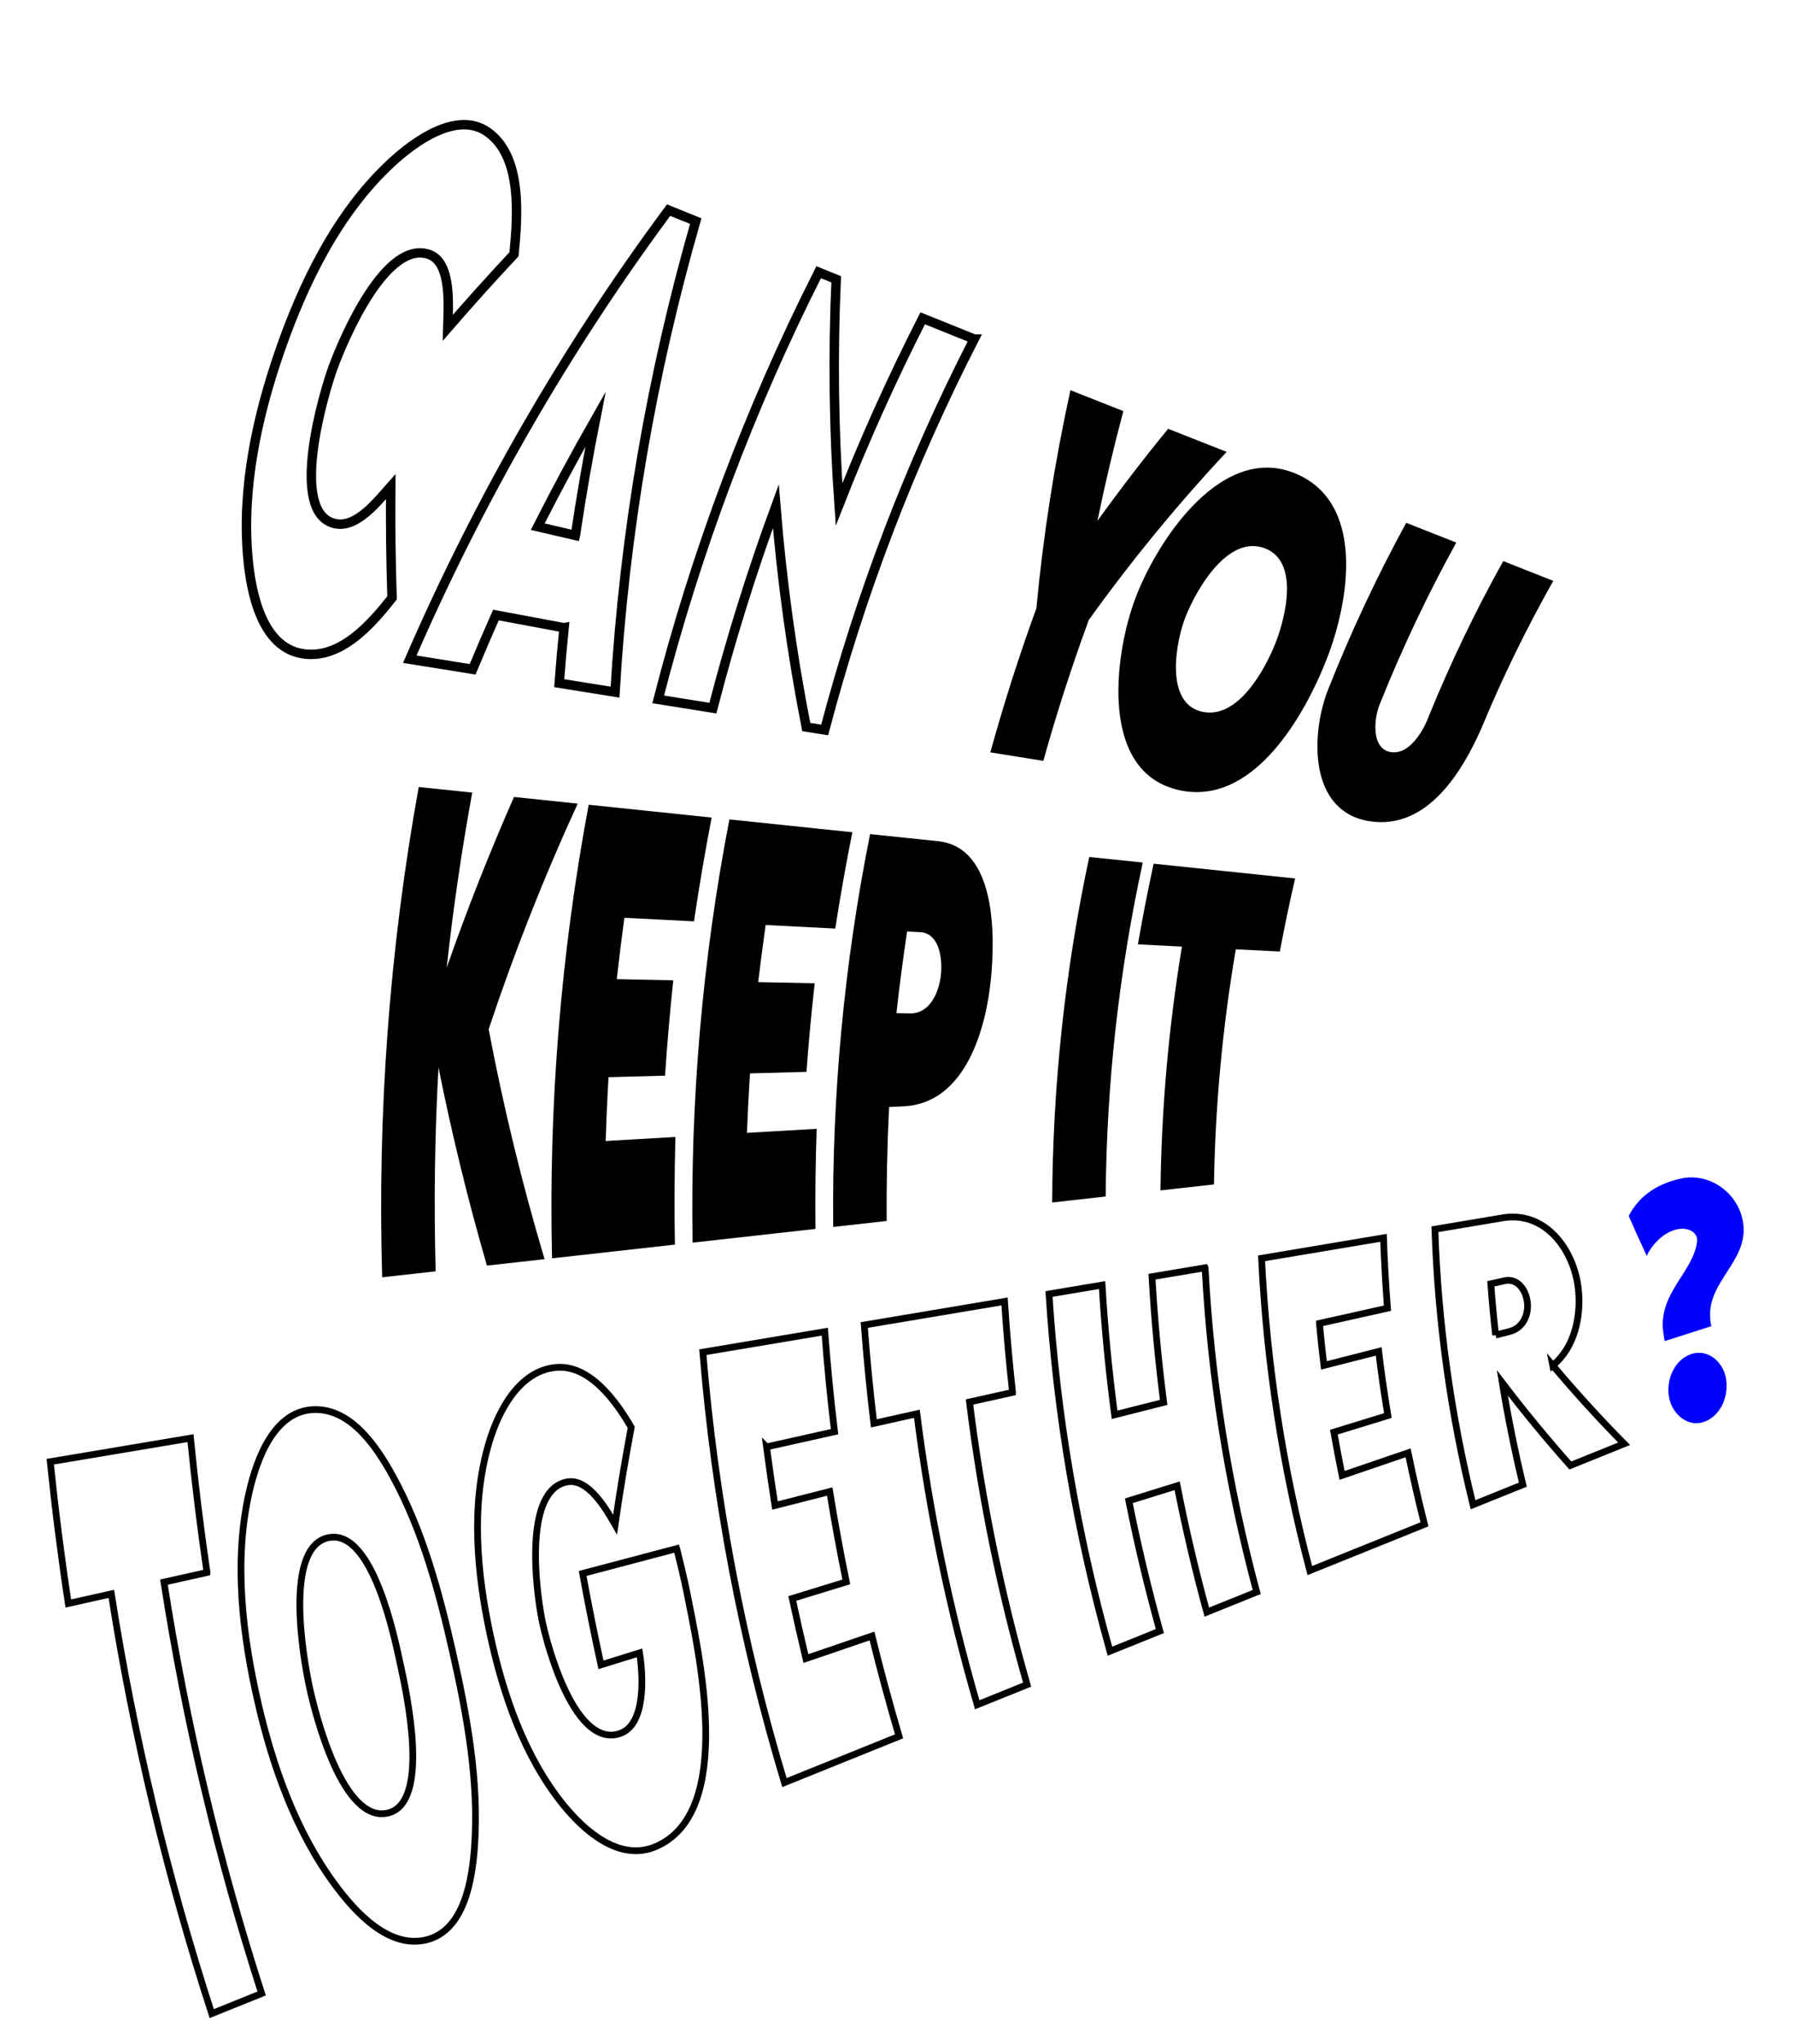 <?xml version="1.0" encoding="UTF-8"?>
<svg id="Layer_2" data-name="Layer 2" xmlns="http://www.w3.org/2000/svg" viewBox="0 0 1330.76 1515.77">
  <defs>
    <style>
      .cls-1 {
        stroke-width: 5px;
      }

      .cls-1, .cls-2 {
        fill: none;
        stroke: #000;
        stroke-miterlimit: 10;
      }

      .cls-3 {
        fill: blue;
      }

      .cls-3, .cls-4 {
        stroke-width: 0px;
      }

      .cls-4 {
        fill: #000;
      }

      .cls-2 {
        stroke-width: 7px;
      }
    </style>
  </defs>
  <g id="Layer_1-2" data-name="Layer 1">
    <g>
      <path class="cls-2" d="M207.27,261.17c17.4-50.39,42.82-103.32,83.22-140.63,16.96-15.67,48.61-38.76,71.41-22.48,25.78,18.41,22.06,62.68,19.38,90.51-16.74,17.9-33.11,36.09-49.16,54.61.33-14.82,3.39-48.33-13.74-54.42-32-11.37-63.19,61.57-71.34,83.81-7.04,19.21-33.56,109.33,2.12,115.91,15.72,2.9,30.86-16.53,40.68-27.61-.25,27.53.07,55.03.98,82.55-15.46,19.6-38.09,45.65-66.02,41.48-30.77-4.6-38.59-45.71-40.92-71.1-4.74-51.6,6.89-104.85,23.39-152.63Z"/>
      <path class="cls-2" d="M418.41,465.61c-16.85-3.15-33.7-6.31-50.55-9.46-5.9,13.37-11.66,26.78-17.3,40.26-15.53-2.49-31.07-4.98-46.6-7.48,51.3-118.16,115.28-229.59,192-333.08,8.05,3.26,12.08,4.9,20.13,8.16-32.83,114.15-52.91,230.76-59.87,349.34-13.8-2.21-27.6-4.43-41.41-6.64,1.02-13.72,2.23-27.42,3.61-41.1ZM426.81,397.11c4.3-28.86,9.27-57.55,14.93-86.17-14.94,26.23-29.21,52.76-42.86,79.69l27.93,6.49Z"/>
      <path class="cls-2" d="M722.64,251.47c-47.49,92.57-84.44,189.32-110.92,289.93-5.46-.86-8.19-1.3-13.65-2.16-10.67-54.22-18.13-108.73-22.57-163.81-18.04,49.2-33.58,99.05-46.7,149.78-13.52-2.17-27.05-4.34-40.57-6.5,28.17-109.84,67.86-215.62,119.05-316.81,5.19,2.1,7.79,3.15,12.99,5.26-2.48,55.78-1.82,111.36,2.11,167.05,18.44-47.09,39.09-93.06,62.05-138.12,12.73,5.13,25.47,10.25,38.2,15.38Z"/>
      <path class="cls-4" d="M768.78,451.14c5.1-54.49,13.53-108.27,25.25-161.73l39.25,15.5c-7.21,26.96-13.61,54.06-19.21,81.4,16.79-23.32,34.23-46.05,52.43-68.28,14.47,5.71,28.94,11.43,43.42,17.14-36.84,39.38-70.8,80.84-102.26,124.64-12.65,34.42-23.88,69.2-33.73,104.52l-39.32-6.31c9.99-36.11,21.35-71.68,34.17-106.88Z"/>
      <path class="cls-4" d="M841.23,446.38c15.65-43.76,66.51-122.58,124.2-93.12,47.05,24.02,34.69,94.11,19.18,134.34-16.58,43.04-55.4,111.66-111.15,98.16-57.84-14.01-46.75-98.79-32.23-139.38ZM946.47,476.06c7.23-18.7,17.18-59.21-7.75-69.2-27.38-10.97-50.76,29.4-59.07,50.03-7.49,18.57-15.88,63.97,11.32,70.81,26.99,6.79,47.59-31.18,55.51-51.64Z"/>
      <path class="cls-4" d="M984.99,511.84c16.88-42.6,36.18-83.85,58.11-124.08,12.38,4.89,24.75,9.77,37.13,14.66-21.24,38.54-39.96,78.06-56.36,118.89-4.71,10.63-7.19,33.94,7.67,36.48,13.86,2.37,24.41-15.68,28.69-27.49,16.01-39.21,34.22-77.13,54.84-114.13,12.38,4.89,24.75,9.77,37.13,14.66-19.99,35.38-37.67,71.64-53.25,109.17-14.38,32.78-40.49,75.53-82.72,69.14-45.74-6.92-43.93-64.67-31.24-97.3Z"/>
      <path class="cls-4" d="M362.48,763.32c10.91,57.6,24.71,114.4,41.48,170.58l-42.76,4.77c-14.07-48.5-26.02-97.44-35.93-146.96-2.81,50.4-3.5,100.75-2.11,151.21-13.22,1.48-26.45,2.95-39.67,4.43-3.61-122.04,5.39-243.48,27.11-363.63l39.7,4.14c-7.89,43.06-14.19,86.29-18.95,129.81,15.01-42.87,31.62-85.01,49.93-126.57,15.75,1.64,31.5,3.29,47.25,4.93-25.1,54.59-47.05,110.31-66.05,167.3Z"/>
      <path class="cls-4" d="M463.15,680.74c-2.05,15.15-3.93,30.3-5.65,45.49l41.92.87c-2.51,23.54-4.53,47.08-6.09,70.7-13.97.38-27.94.75-41.91,1.13-.97,15.76-1.64,31.55-2.11,47.33,17.24-.99,34.47-1.99,51.71-2.98-.74,26.62-.87,53.2-.39,79.83-30.38,3.39-60.76,6.78-91.15,10.18-2.61-113.01,6.41-225.3,27.2-336.42,30.41,3.17,60.81,6.34,91.22,9.51-4.95,25.58-9.31,51.21-13.11,76.98l-51.64-2.63Z"/>
      <path class="cls-4" d="M567.95,686.07c-2,14.1-3.85,28.2-5.54,42.34,13.97.29,27.95.58,41.92.87-2.46,21.87-4.5,43.75-6.1,65.71-13.97.38-27.94.75-41.91,1.13-.92,14.7-1.67,29.39-2.25,44.1,17.24-.99,34.47-1.99,51.71-2.98-.85,24.75-1.14,49.47-.87,74.23-30.38,3.39-60.76,6.78-91.15,10.18-1.78-105.52,7.27-210.26,27.29-313.89l91.22,9.51c-4.77,23.73-8.99,47.51-12.68,71.43-17.21-.88-34.42-1.75-51.64-2.63Z"/>
      <path class="cls-4" d="M645.41,618.64c16.81,1.75,33.62,3.51,50.43,5.26,43.71,4.58,42.07,71.33,39.33,100.96-3.41,36.88-18.47,93.56-64.99,95.69-4.27.2-6.41.31-10.68.51-1.37,28.17-1.97,56.31-1.79,84.52-13.22,1.48-26.45,2.95-39.67,4.43-.95-98.03,8.12-195.23,27.37-291.36ZM697.92,723.35c1.19-10.6-.29-30.12-14.38-31.93-4.27-.22-6.4-.33-10.67-.55-3.02,20.14-5.66,40.31-7.91,60.55,4.31.09,6.47.14,10.78.23,14.51-.33,20.84-16.27,22.19-28.3Z"/>
      <path class="cls-4" d="M807.99,635.6l39.7,4.14c-17.76,81.63-26.87,164.16-27.53,247.69-13.22,1.48-26.45,2.95-39.67,4.43.34-86.38,9.44-171.78,27.5-256.26Z"/>
      <path class="cls-4" d="M949.36,705.74c-10.89-.55-21.77-1.1-32.66-1.65-9.86,57.77-15.23,115.78-16.21,174.38-13.22,1.48-26.45,2.95-39.67,4.43.73-60.74,6-120.89,15.92-180.83-10.89-.55-21.77-1.1-32.66-1.65,3.46-20.04,7.35-39.96,11.68-59.83,34.98,3.65,69.96,7.3,104.94,10.95-4.16,18-7.94,36.05-11.34,54.21Z"/>
      <path class="cls-1" d="M153.54,1166.3c-10.64,2.38-21.28,4.76-31.92,7.13,16.08,103.6,40.28,205.34,72.46,305.11-12.34,4.98-24.68,9.96-37.02,14.93-33.03-101.78-57.9-205.6-74.48-311.32-10.64,2.38-21.28,4.76-31.92,7.13-5.31-34.96-9.77-69.99-13.4-105.16,34.68-5.82,69.37-11.65,104.05-17.47,3.29,33.32,7.37,66.51,12.23,99.63Z"/>
      <path class="cls-1" d="M191.26,1262.25c-11.38-49.53-18.05-104.61-6.42-155.55,5.52-24.2,18.4-60.68,48.53-61.25,27.57-.52,46.6,28.52,58.23,49.83,21.89,40.08,34.16,85.67,44.11,129.6,10.62,46.88,19.83,96.65,16.25,145.3-1.75,23.75-7.5,61.81-35.78,68.6-27.92,6.71-52.69-20.73-67.37-40.5-29.59-39.87-46.7-88.79-57.56-136.03ZM296.88,1233.94c-4.29-19.94-20.35-98.15-51.98-93.68-34.93,4.93-19.92,89.91-15.31,111.18,4.44,20.52,24.8,101.27,58.28,93.23,32.02-7.69,13.31-90.74,9.02-110.73Z"/>
      <path class="cls-1" d="M501.97,1148.58c2.61,10.46,5.19,20.93,7.35,31.5,8.98,45.79,36.52,164.5-23.2,189.64-26.45,11.13-52.27-11.43-67.97-30.7-29.29-35.96-45.13-82.81-54.58-126.76-9.79-45.53-14.56-96.26-.81-142.38,7.15-23.99,22.72-53.56,50.16-55.71,24.56-1.92,44.31,25.31,55.31,44.5-4.51,23.97-8.5,47.98-11.98,72.11-6.88-11.97-20.01-34.63-35.65-31.65-32.54,6.21-22.91,80.66-18.59,102.33,4.11,20.6,24.93,95.9,58.1,84.19,19.06-6.73,17.02-43.11,14.29-59.74-9.54,2.96-19.07,5.93-28.61,8.89-4.93-22.53-9.46-45.1-13.59-67.79,23.26-6.15,46.51-12.29,69.77-18.44Z"/>
      <path class="cls-1" d="M568.58,1073.12c1.93,14.53,4.02,29.02,6.27,43.5,13.54-3.46,27.08-6.91,40.63-10.37,3.65,22.43,7.74,44.75,12.29,67.02l-40.08,12.31c3.2,14.89,6.58,29.73,10.12,44.55,16.34-5.58,32.68-11.16,49.01-16.74,6.13,24.98,12.82,49.75,20.1,74.42l-85.05,34.31c-31.38-104.23-51.64-210.75-60.51-319.24,30.15-5.06,60.3-10.12,90.45-15.19,1.85,24.8,4.26,49.49,7.24,74.17-16.82,3.76-33.64,7.51-50.46,11.27Z"/>
      <path class="cls-1" d="M751.08,1032.72c-10.64,2.38-21.28,4.76-31.92,7.13,8.77,71.03,23.03,140.82,42.74,209.62-12.34,4.98-24.68,9.96-37.02,14.93-20.54-70.82-35.48-142.68-44.76-215.83-10.64,2.38-21.28,4.76-31.92,7.13-2.92-24.28-5.29-48.57-7.1-72.96,34.68-5.82,69.37-11.65,104.05-17.47,1.48,22.54,3.45,44.98,5.93,67.43Z"/>
      <path class="cls-1" d="M893.91,940.31c4.3,81.53,17.13,161.61,38.29,240.46-12.34,4.98-24.68,9.96-37.02,14.93-8.48-31-15.79-62.19-21.98-93.73-11.95,3.71-23.9,7.43-35.85,11.14,6.49,32.52,14.16,64.68,23.01,96.63-12.34,4.98-24.68,9.96-37.02,14.93-24.35-86.72-39.49-175.04-45.2-264.94,13.12-2.2,26.25-4.41,39.37-6.61,1.94,32.2,5.03,64.23,9.28,96.21,12.13-3.07,24.27-6.13,36.4-9.2-4.01-30.99-6.89-62.02-8.66-93.23,13.12-2.2,26.25-4.41,39.37-6.61Z"/>
      <path class="cls-1" d="M978.74,981.54c.93,10.39,2.04,20.79,3.32,31.15l40.63-10.37c1.86,15.91,4.18,31.77,6.82,47.57-13.36,4.1-26.72,8.21-40.08,12.31,1.92,10.72,3.94,21.4,6.08,32.08,16.34-5.58,32.68-11.16,49.01-16.74,3.66,17.78,7.7,35.42,12.13,53.02-28.35,11.44-56.7,22.88-85.05,34.31-20.03-75.98-32.02-153.11-35.79-231.6,30.15-5.06,60.3-10.12,90.45-15.19.61,17.43,1.59,34.8,2.94,52.18-16.82,3.76-33.64,7.51-50.46,11.27Z"/>
      <path class="cls-1" d="M1151.8,1012.71c16.92,20.11,34.49,39.41,52.96,58.11-13.3,5.37-26.6,10.73-39.9,16.1-17.64-19.82-34.39-40.18-50.47-61.29,4.17,25.4,9.23,50.48,15.23,75.51-12.31,4.97-24.62,9.93-36.94,14.9-16.55-67.21-26.03-135.15-28.29-204.34,16.25-2.73,32.49-5.46,48.74-8.18,33.05-6.53,54.7,23.64,57.7,52.92,2.05,19.94-2.72,42.98-19.03,56.29ZM1109.42,990.19c4.11-1.05,6.16-1.57,10.27-2.61,9.92-2.42,14.51-12.48,13.23-21.98-1.45-10.77-8.6-17.53-16.71-15.72-4.14.92-6.21,1.38-10.34,2.3.91,12.7,2.1,25.37,3.55,38.02Z"/>
      <path class="cls-3" d="M1238.25,1037.23c-2.78-12.74,3.14-28.28,15.99-32.85,11.99-4.27,23.48,5.14,25.9,17.08,2.6,12.81-2.96,27.71-15.06,32.73-12.34,5.12-24.17-4.72-26.84-16.96ZM1233.62,986.89c-2.94-28.3,22.55-43.64,25.23-66.06.73-6.13-5.59-10.96-14.87-9.06-9.38,1.93-18.76,11.13-22.42,19.73-4.62-9.84-9.08-19.69-13.43-29.65,8.35-16.11,22.83-24.31,39.05-27.8,21.66-4.66,43.89,11.79,46.08,34.85,2.54,26.71-25.99,41.46-24.72,67.81.15,1.74.3,5.28.91,6.88-11.51,3.69-23.02,7.38-34.53,11.07-.38-1.21-.61-2.47-1.28-7.77Z"/>
    </g>
  </g>
</svg>